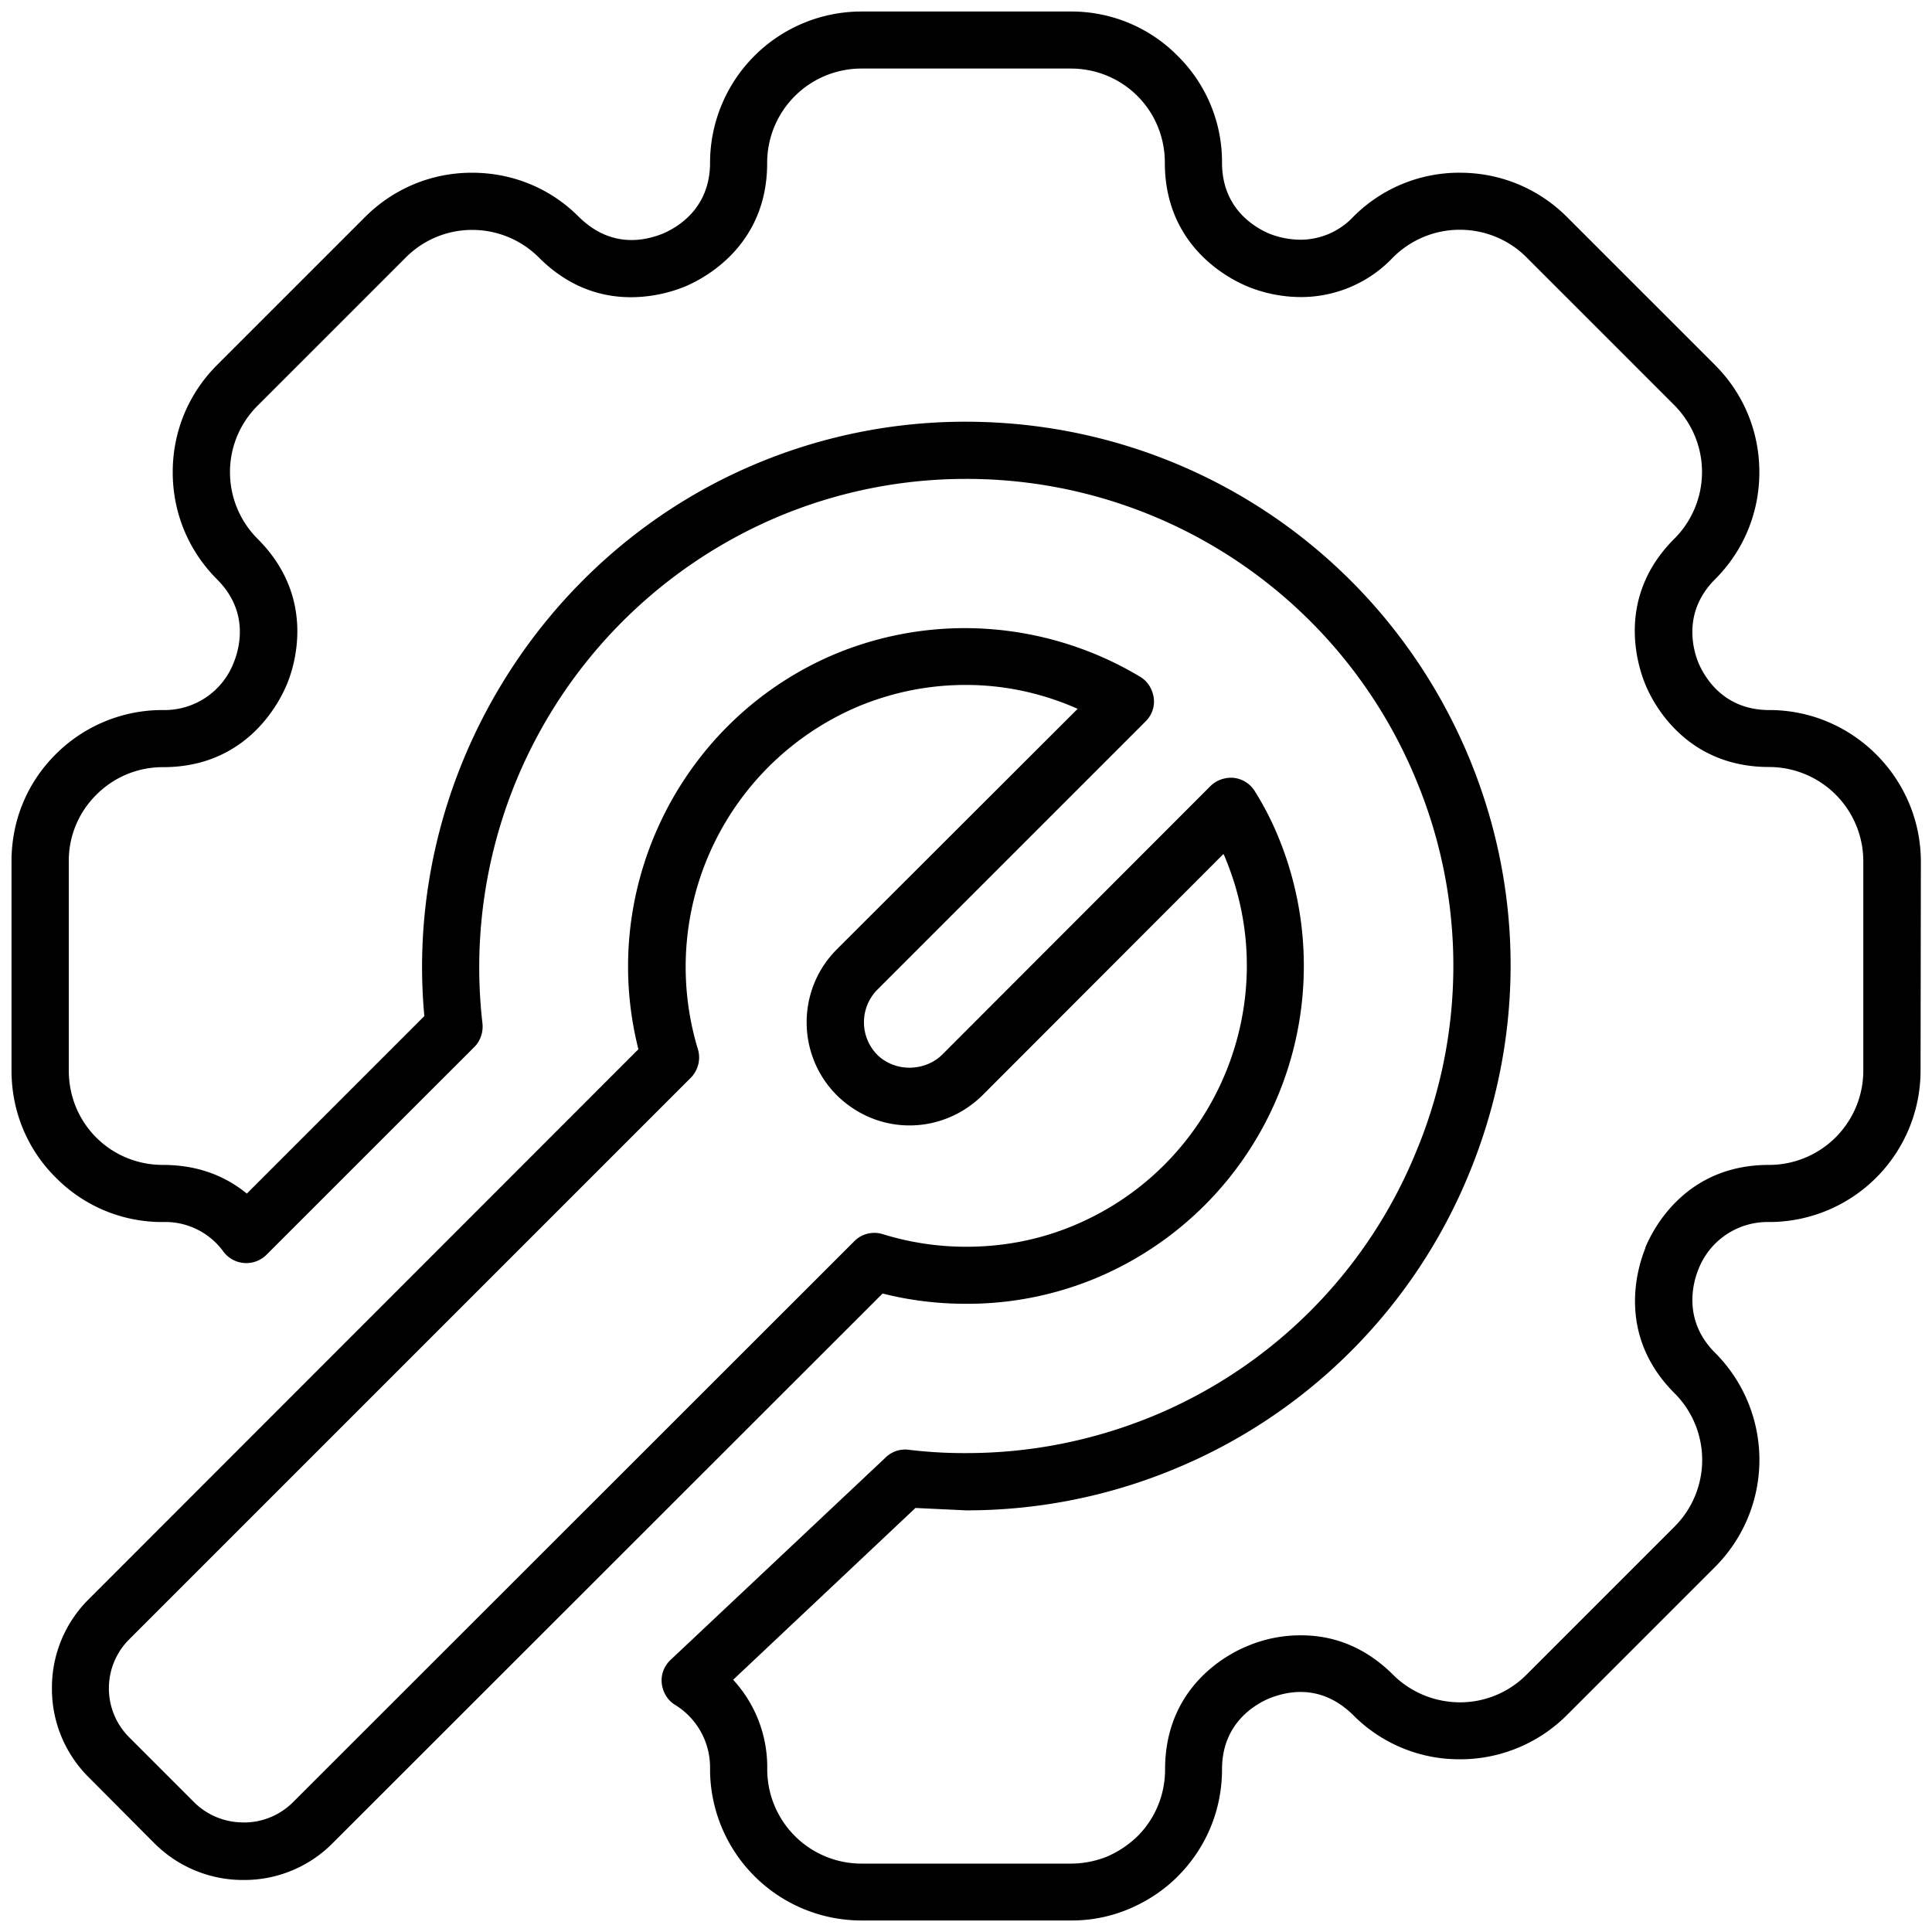 <?xml version="1.0" encoding="UTF-8"?>
<svg xmlns="http://www.w3.org/2000/svg" width="25" height="25" fill="currentColor" xmlns:xlink="http://www.w3.org/1999/xlink">
    <path d="M12.504 16.871a4.33 4.33 0 0 0 1.668-.328 4.38 4.38 0 0 0 2.367-5.719 3.88 3.88 0 0 0-.297-.578.37.37 0 0 0-.273-.18c-.109-.012-.227.027-.305.105l-3.473 3.477c-.105.105-.262.168-.422.168s-.312-.062-.418-.168a.6.6 0 0 1 0-.84l3.473-3.473c.082-.082.121-.191.105-.305s-.078-.215-.176-.273a4.42 4.42 0 0 0-2.27-.629 4.38 4.38 0 0 0-1.66.328c-2 .832-3.094 3.023-2.562 5.121L1.152 20.69a1.61 1.61 0 0 0-.48 1.156 1.61 1.61 0 0 0 .48 1.156l.844.848a1.62 1.62 0 0 0 1.156.477 1.61 1.61 0 0 0 1.156-.48l7.113-7.109c.352.09.715.133 1.082.133zm-9.352 6.711a.9.9 0 0 1-.633-.254l-.848-.848c-.168-.168-.262-.395-.262-.633s.094-.465.262-.633l7.266-7.266c.098-.098.133-.242.094-.371a3.66 3.66 0 0 1 2.078-4.437c.445-.184.91-.277 1.387-.277.5 0 .988.105 1.449.309l-3.117 3.113c-.52.52-.52 1.367 0 1.887.254.25.586.391.941.391s.691-.141.945-.391l3.117-3.121a.31.31 0 0 1 .027.059c.766 1.852-.117 3.98-1.969 4.75-.441.184-.906.273-1.387.273a3.65 3.65 0 0 1-1.082-.164c-.129-.039-.273-.004-.367.094l-7.27 7.266a.9.9 0 0 1-.633.254zM22.895 9.188c-.598 0-.84-.43-.918-.613-.059-.145-.219-.645.215-1.078.371-.371.574-.863.574-1.387s-.203-1.016-.574-1.387l-1.914-1.914c-.371-.371-.863-.574-1.387-.574a1.93 1.93 0 0 0-1.383.574.94.94 0 0 1-.684.293 1.12 1.12 0 0 1-.398-.078c-.184-.078-.613-.32-.613-.918a1.93 1.93 0 0 0-.574-1.383 1.93 1.93 0 0 0-1.383-.574h-2.711a1.96 1.96 0 0 0-1.957 1.957c0 .598-.43.84-.613.918-.09.035-.234.082-.402.082-.254 0-.48-.102-.68-.297-.367-.371-.859-.574-1.387-.574-.52 0-1.012.203-1.383.574L2.809 4.723c-.371.371-.574.863-.574 1.387s.203 1.016.574 1.387c.422.422.289.895.215 1.078a.96.96 0 0 1-.918.613 1.95 1.95 0 0 0-1.387.574c-.371.371-.57.859-.57 1.383v2.707c0 .527.203 1.02.574 1.387a1.93 1.93 0 0 0 1.383.574.93.93 0 0 1 .785.383.37.37 0 0 0 .559.039l2.688-2.687c.078-.078.117-.191.105-.305a6.33 6.33 0 0 1 3.848-6.566 6.27 6.27 0 0 1 2.402-.48 6.29 6.29 0 0 1 5.832 3.895 6.25 6.25 0 0 1-.004 4.82 6.26 6.26 0 0 1-3.406 3.414c-.77.316-1.582.477-2.41.477a5.93 5.93 0 0 1-.746-.043.36.36 0 0 0-.297.098L8.676 21.48c-.082.078-.125.188-.113.301s.074.219.168.277a.95.95 0 0 1 .457.836 1.96 1.96 0 0 0 1.957 1.957h2.711a1.91 1.91 0 0 0 .75-.148c.238-.101.449-.238.633-.422.371-.371.574-.863.574-1.387 0-.598.43-.84.613-.918.09-.035.234-.082.402-.082.254 0 .48.102.68.297a1.93 1.93 0 0 0 1.383.574 1.95 1.95 0 0 0 1.387-.574l1.914-1.914a1.96 1.96 0 0 0 0-2.773c-.434-.434-.273-.934-.215-1.078a.96.96 0 0 1 .918-.613 1.96 1.96 0 0 0 1.957-1.961l.004-2.707c-.004-1.078-.883-1.957-1.961-1.957zm-1.602 6.957c-.102.25-.383 1.125.375 1.883a1.22 1.22 0 0 1 0 1.727l-1.914 1.914a1.21 1.21 0 0 1-.863.359 1.23 1.23 0 0 1-.863-.355c-.34-.34-.742-.512-1.191-.512a1.76 1.76 0 0 0-.691.137c-.254.102-1.07.523-1.07 1.598 0 .324-.125.633-.355.863a1.31 1.31 0 0 1-.398.266 1.26 1.26 0 0 1-.465.09h-2.707a1.22 1.22 0 0 1-1.223-1.219 1.67 1.67 0 0 0-.441-1.16l2.359-2.223.656.031a7.02 7.02 0 0 0 2.695-.535 7.01 7.01 0 0 0 3.809-3.813c.719-1.742.723-3.656.004-5.391-1.098-2.641-3.652-4.348-6.516-4.348a6.99 6.99 0 0 0-2.687.535c-2.828 1.172-4.598 4.109-4.316 7.156l-2.297 2.297c-.301-.246-.664-.371-1.086-.371-.324 0-.633-.125-.863-.355S.89 14.18.89 13.852v-2.707a1.2 1.2 0 0 1 .355-.859 1.21 1.21 0 0 1 .867-.359c1.07 0 1.492-.816 1.598-1.066s.383-1.129-.375-1.887a1.22 1.22 0 0 1-.359-.863 1.21 1.21 0 0 1 .359-.863l1.914-1.914a1.21 1.21 0 0 1 .863-.359 1.22 1.22 0 0 1 .863.359c.34.34.742.512 1.191.512a1.88 1.88 0 0 0 .695-.137c.25-.105 1.066-.527 1.066-1.598A1.22 1.22 0 0 1 11.148.887h2.707c.324 0 .633.125.863.355s.355.539.355.863c0 1.074.816 1.496 1.07 1.602a1.83 1.83 0 0 0 .691.137 1.64 1.64 0 0 0 1.191-.512 1.22 1.22 0 0 1 .863-.359c.328 0 .637.129.863.355l1.914 1.914c.23.234.359.539.359.867a1.22 1.22 0 0 1-.359.863c-.758.758-.477 1.633-.375 1.883s.527 1.07 1.602 1.07a1.22 1.22 0 0 1 1.219 1.219v2.707a1.22 1.22 0 0 1-1.223 1.223c-1.07 0-1.492.816-1.598 1.07zm0 0"/>
</svg>